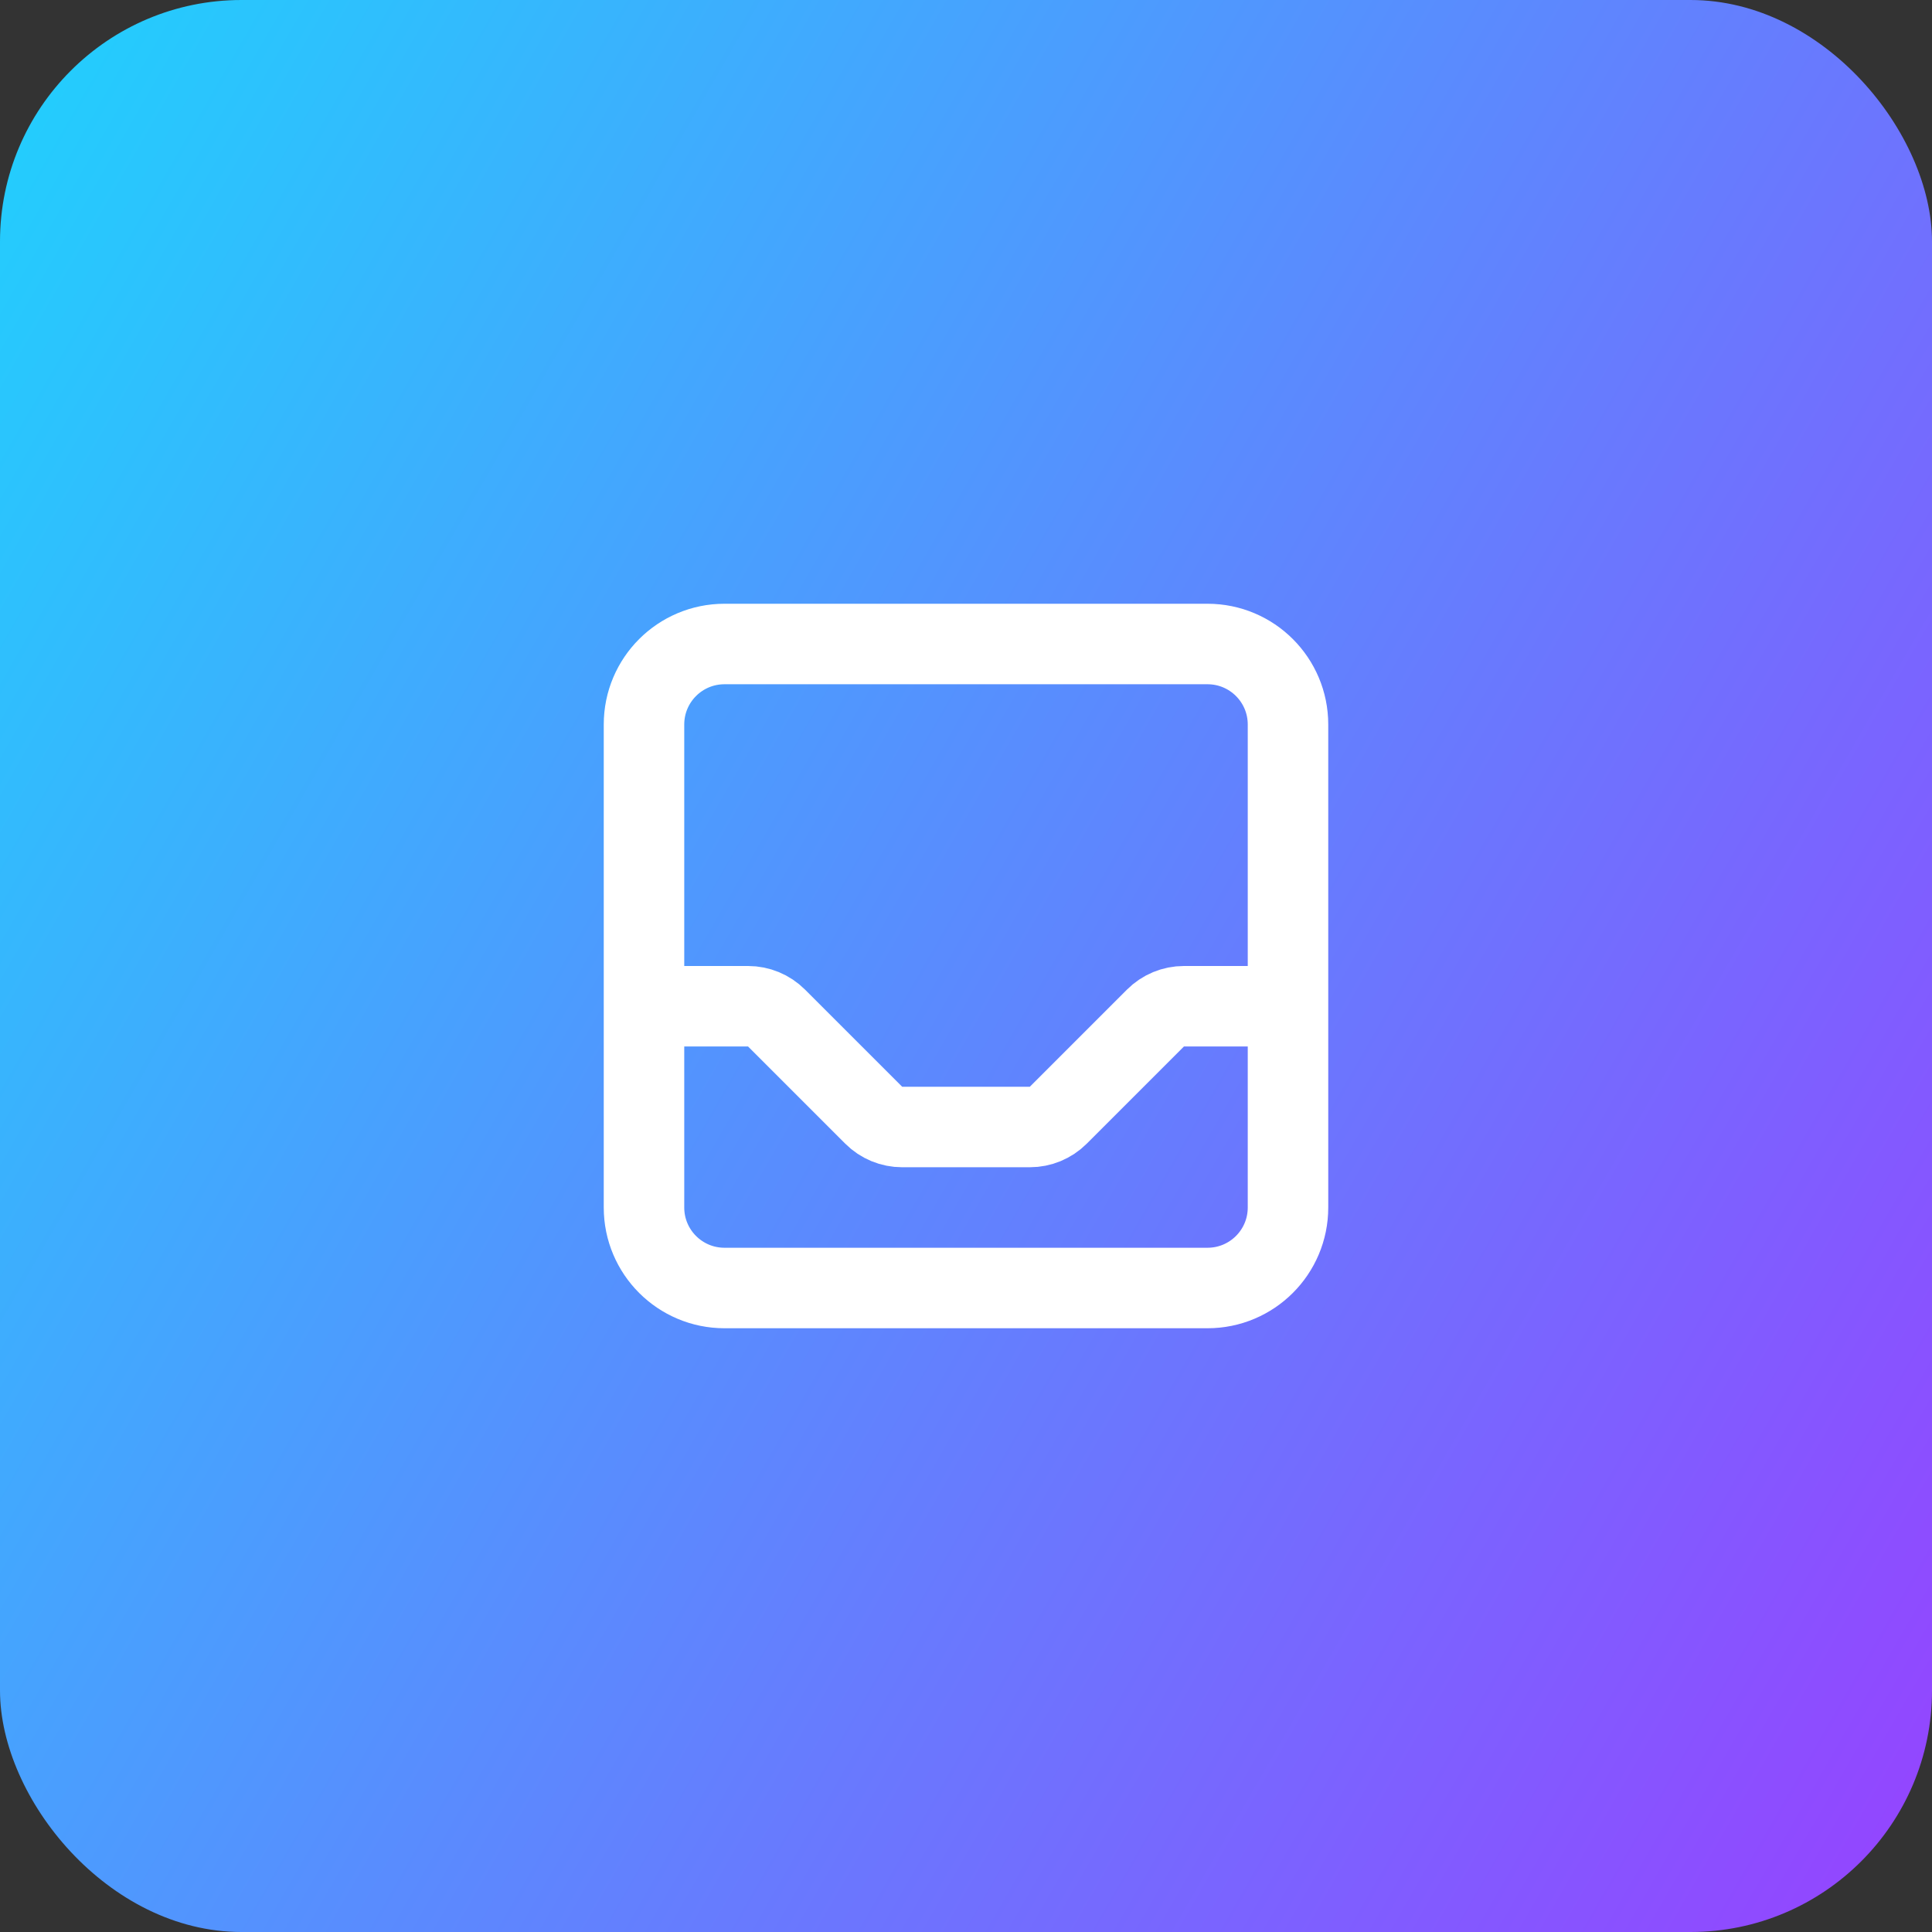 <svg width="48" height="48" viewBox="0 0 48 48" fill="none" xmlns="http://www.w3.org/2000/svg">
<rect x="0" y="0" width="48" height="48" fill="#333333" stroke="none"/>
<rect width="48" height="48" rx="6" fill="url(#paint0_linear_18_2435)"/>
<path d="M32 25V18C32 16.895 31.105 16 30 16H18C16.895 16 16 16.895 16 18V25M32 25V30C32 31.105 31.105 32 30 32H18C16.895 32 16 31.105 16 30V25M32 25H29.414C29.149 25 28.895 25.105 28.707 25.293L26.293 27.707C26.105 27.895 25.851 28 25.586 28H22.414C22.149 28 21.895 27.895 21.707 27.707L19.293 25.293C19.105 25.105 18.851 25 18.586 25H16" stroke="white" stroke-width="2" stroke-linecap="round" stroke-linejoin="round"/>
<defs>
<linearGradient id="paint0_linear_18_2435" x1="0" y1="0" x2="56.819" y2="32.657" gradientUnits="userSpaceOnUse">
<stop stop-color="#20D1FD"/>
<stop offset="1" stop-color="#9642FF"/>
</linearGradient>
</defs>
</svg>
